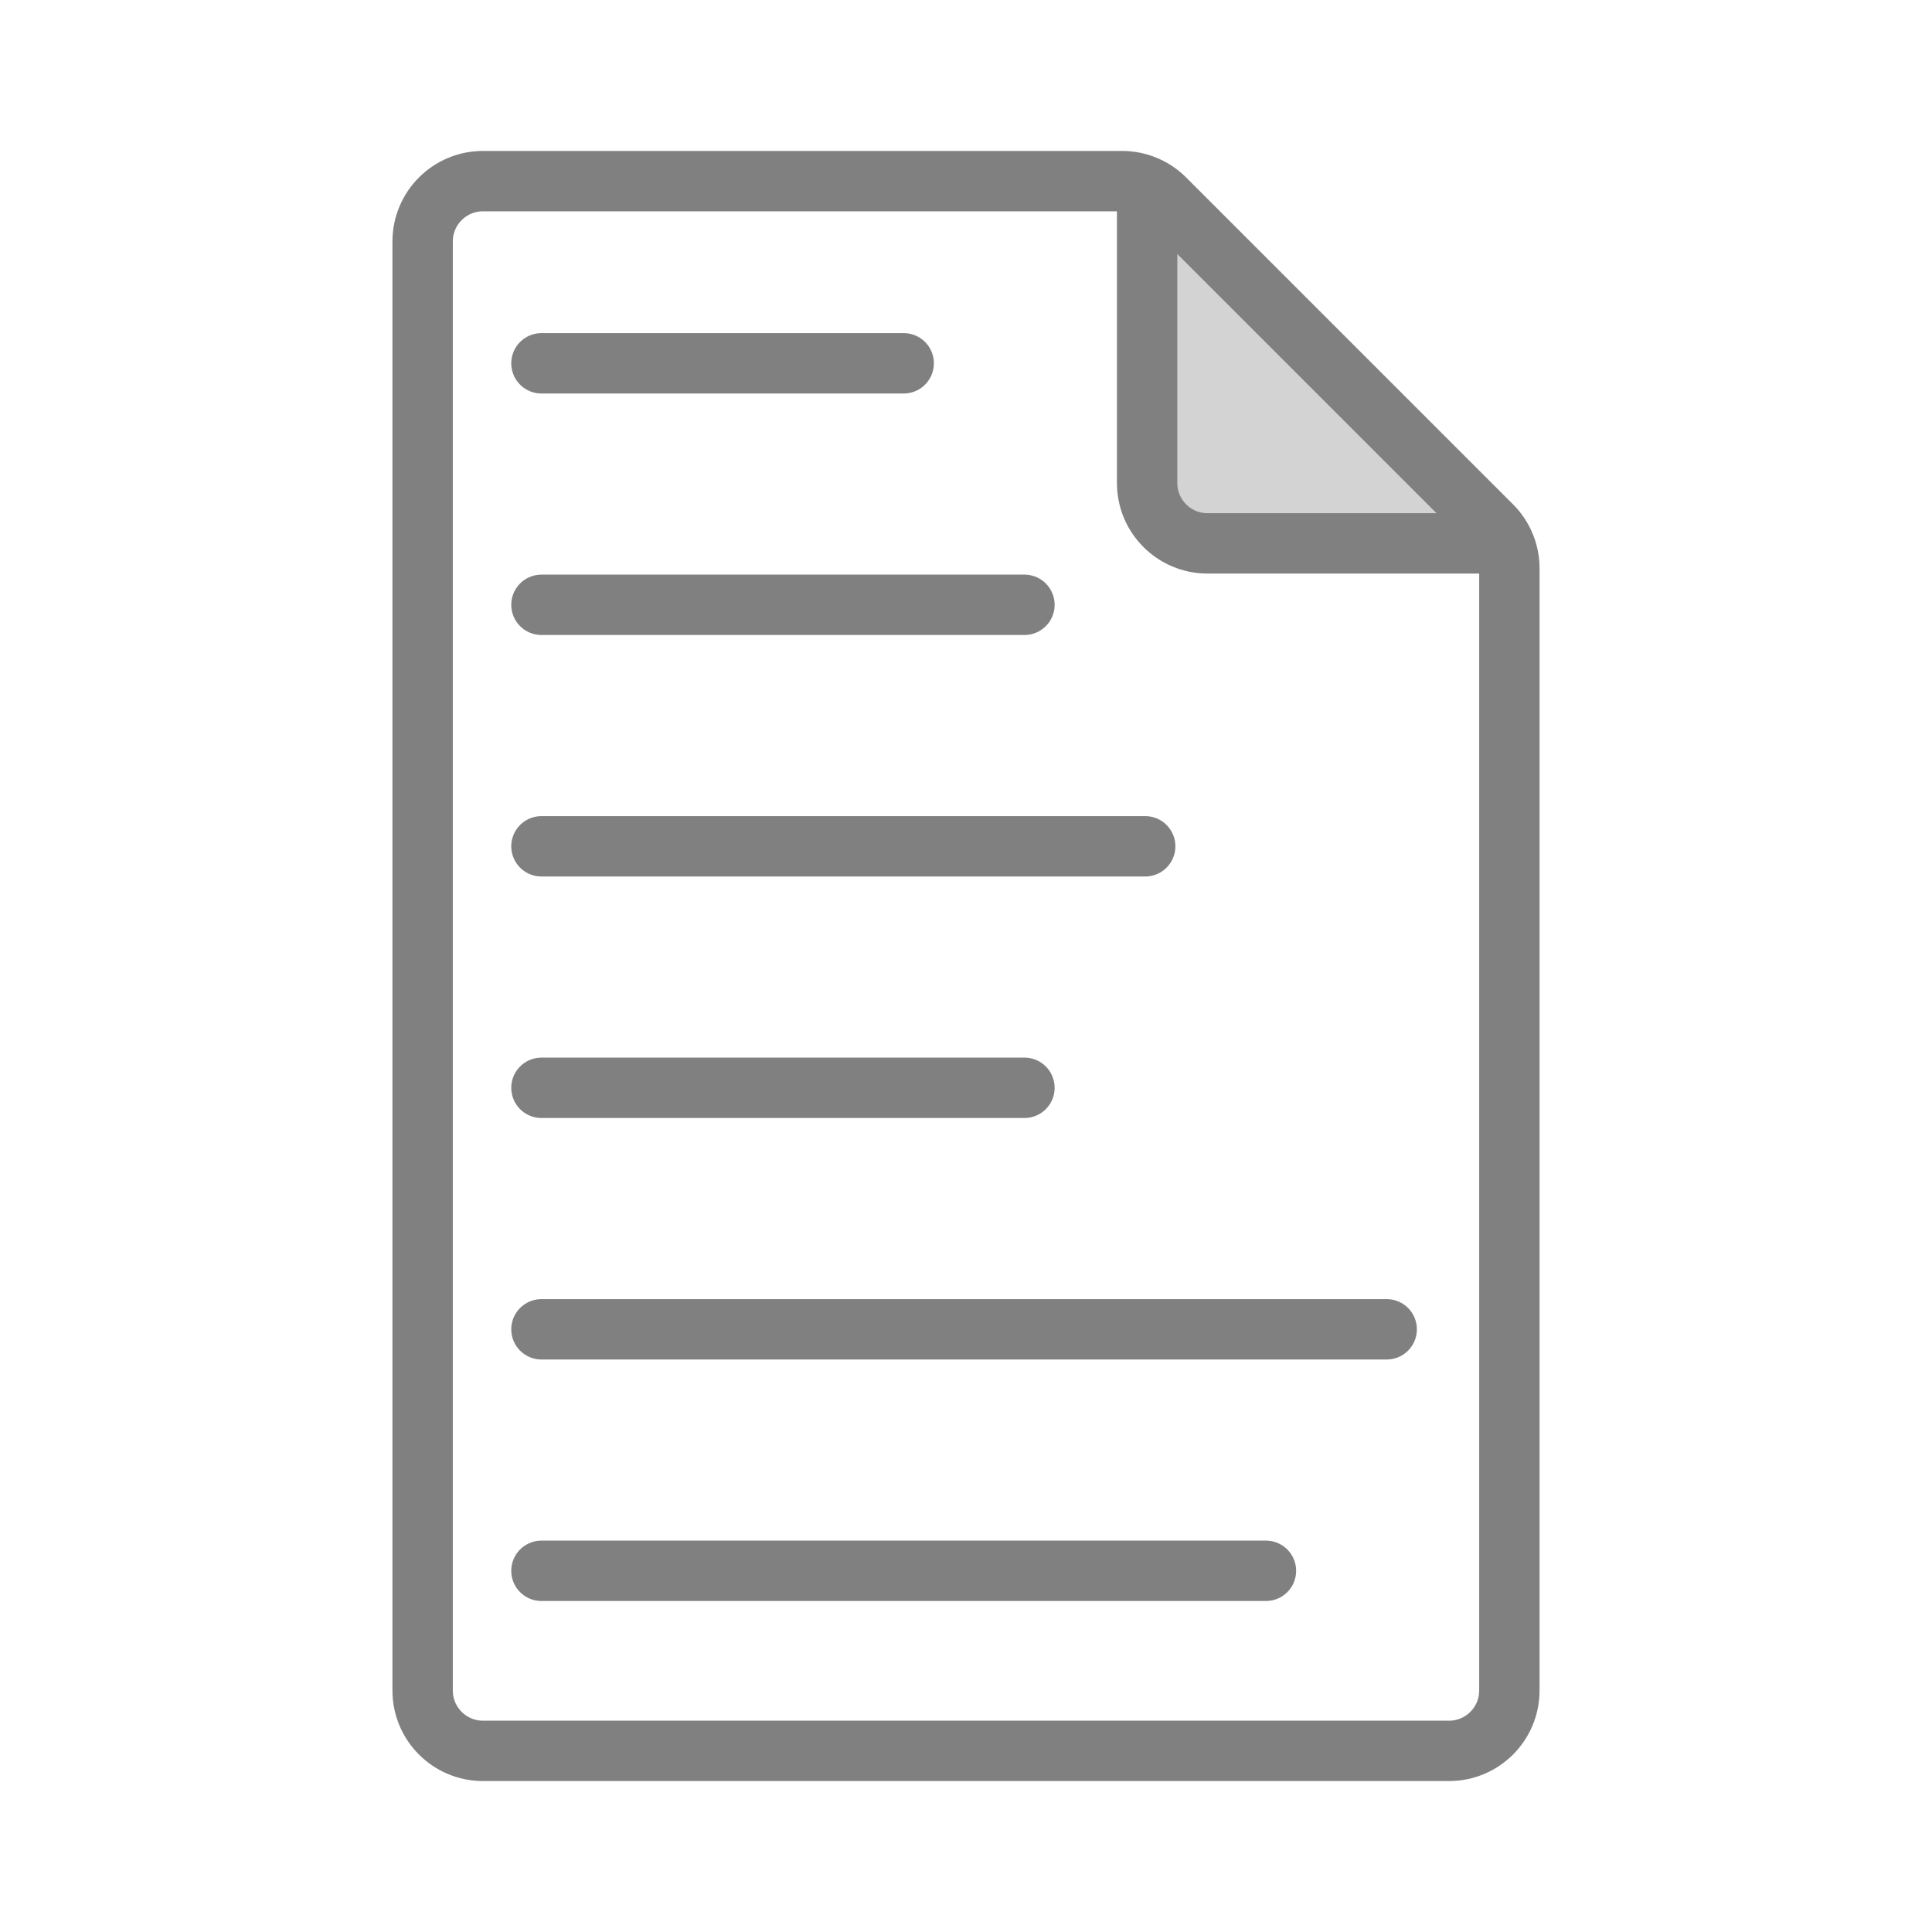 <?xml version="1.0" encoding="UTF-8"?>
<svg width="64px" height="64px" viewBox="0 0 64 64" version="1.1" xmlns="http://www.w3.org/2000/svg" xmlns:xlink="http://www.w3.org/1999/xlink">
    <!-- Generator: Sketch 63.1 (92452) - https://sketch.com -->
    <title>file_node_gray_64x64</title>
    <desc>Created with Sketch.</desc>
    <g id="file_node_gray_64x64" stroke="none" stroke-width="1" fill="none" fill-rule="evenodd">
        <line x1="17.936" y1="36.035" x2="33.936" y2="36.035" id="Stroke-22" stroke="#808080" stroke-width="2" stroke-linecap="round"></line>
        <line x1="17.936" y1="44.035" x2="45.936" y2="44.035" id="Stroke-24" stroke="#808080" stroke-width="2" stroke-linecap="round"></line>
        <line x1="17.936" y1="52.035" x2="41.936" y2="52.035" id="Stroke-26" stroke="#808080" stroke-width="2" stroke-linecap="round"></line>
        <line x1="17.936" y1="12.035" x2="29.936" y2="12.035" id="Stroke-15" stroke="#808080" stroke-width="2" stroke-linecap="round"></line>
        <line x1="17.936" y1="20.035" x2="33.936" y2="20.035" id="Stroke-17" stroke="#808080" stroke-width="2" stroke-linecap="round"></line>
        <line x1="17.936" y1="28.035" x2="37.936" y2="28.035" id="Stroke-19" stroke="#808080" stroke-width="2" stroke-linecap="round"></line>
        <path d="M38,6 L38,16 C38,17.105 38.895,18 40,18 L50,18 L50,18" id="Path-7" stroke="#808080" stroke-width="2" fill="#D3D3D3"></path>
        <path d="M14,8 L14,56 C14,57.105 14.895,58 16,58 L48,58 C49.105,58 50,57.105 50,56 L50,18.828 C50,18.298 49.789,17.789 49.414,17.414 L38.586,6.586 C38.211,6.211 37.702,6 37.172,6 L16,6 C14.895,6 14,6.895 14,8 Z" id="Body" stroke="#808080" stroke-width="2"></path>
    </g>
</svg>